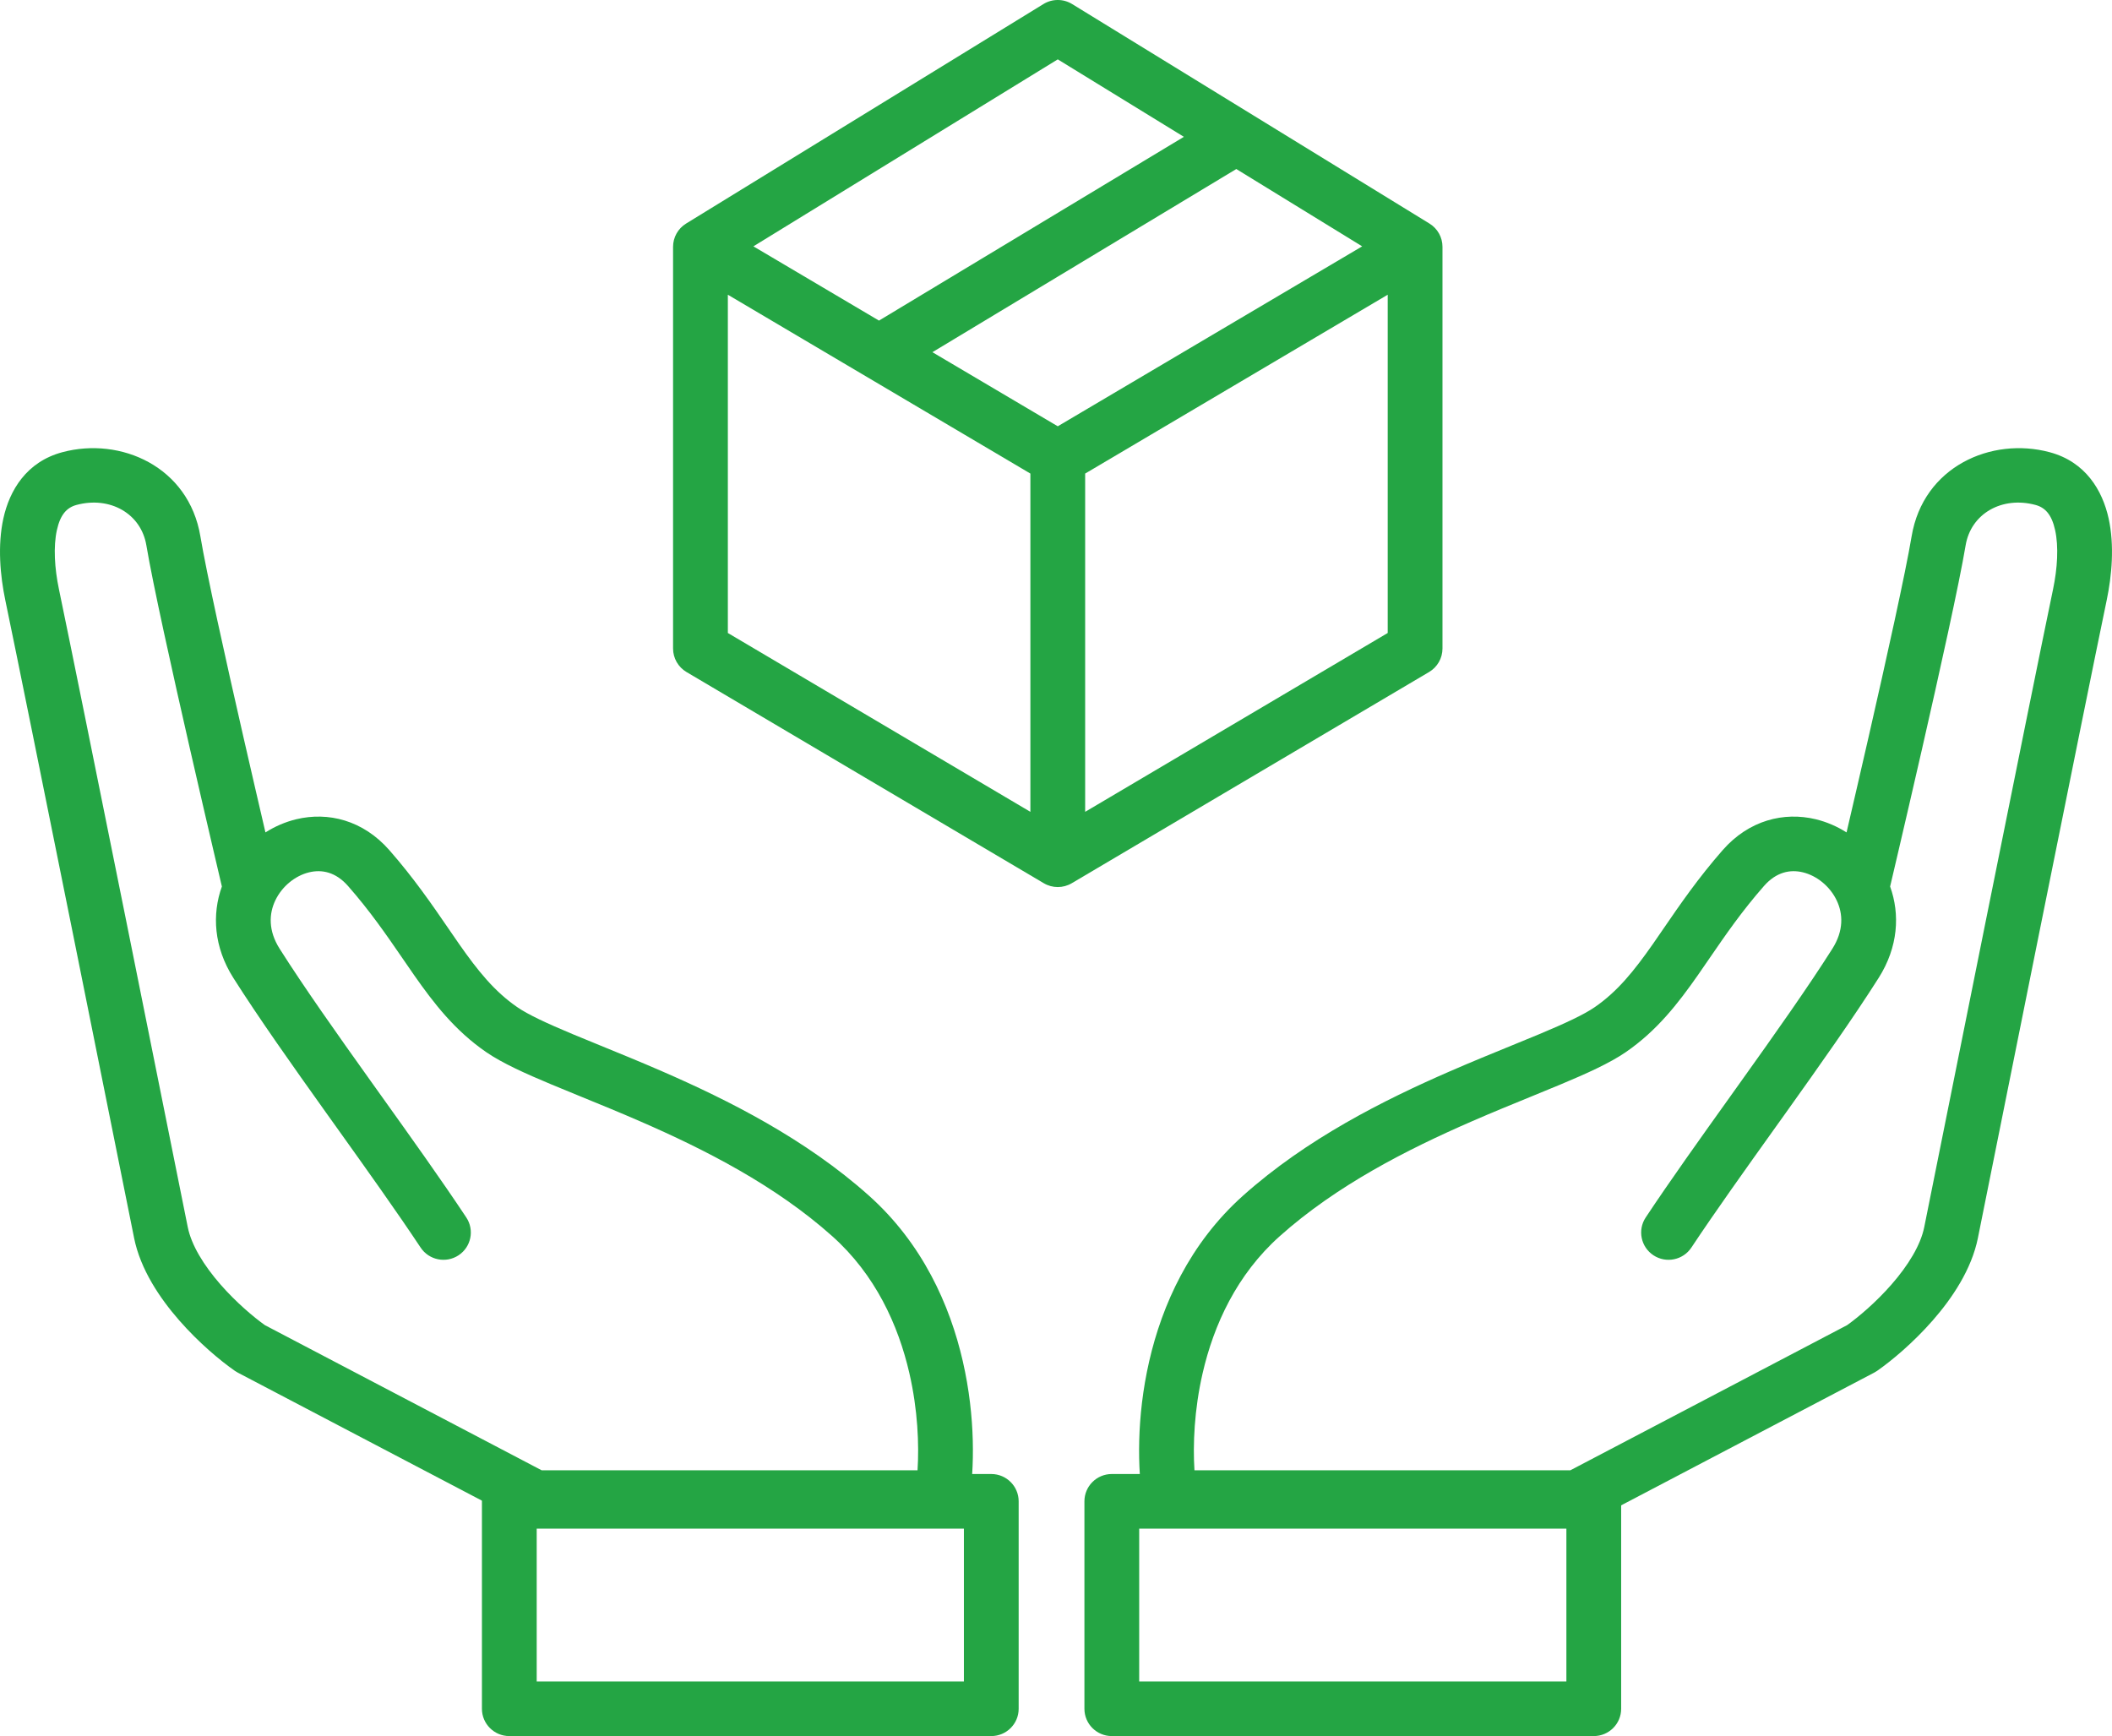 <svg width="118" height="97" viewBox="0 0 118 97" fill="none" xmlns="http://www.w3.org/2000/svg">
<path fill-rule="evenodd" clip-rule="evenodd" d="M113.72 28.211C111.859 27.713 110.12 28.69 109.822 30.47C109.465 32.607 108.374 37.518 107.388 41.839C106.892 44.012 106.417 46.053 106.067 47.552C105.892 48.301 105.748 48.915 105.648 49.342C105.632 49.409 105.617 49.472 105.603 49.531C106.162 51.085 106.057 52.912 104.964 54.637C103.544 56.877 101.662 59.534 99.781 62.17C99.583 62.446 99.386 62.722 99.189 62.998C97.496 65.368 95.836 67.692 94.5 69.705C94.034 70.408 93.085 70.601 92.38 70.137C91.675 69.672 91.482 68.726 91.948 68.023C93.314 65.962 95.008 63.592 96.695 61.231C96.892 60.955 97.09 60.678 97.287 60.401C99.178 57.754 101.01 55.165 102.376 53.009C103.019 51.995 102.973 51.055 102.619 50.311C102.241 49.516 101.5 48.925 100.727 48.739C100.025 48.57 99.248 48.714 98.554 49.505C97.318 50.913 96.413 52.232 95.532 53.514C95.307 53.843 95.083 54.169 94.856 54.494C93.761 56.056 92.589 57.576 90.845 58.779C89.938 59.405 88.615 59.996 87.193 60.591C86.662 60.813 86.111 61.038 85.539 61.272C84.505 61.694 83.402 62.144 82.229 62.655C78.617 64.227 74.677 66.231 71.496 69.074C69.102 71.213 67.812 74.021 67.19 76.736C66.722 78.776 66.645 80.707 66.736 82.149H87.739L103.2 74.04C103.83 73.59 104.804 72.772 105.682 71.767C106.616 70.698 107.307 69.57 107.509 68.565L107.524 68.492C108.154 65.35 113.555 38.433 114.708 32.917C114.95 31.758 115.026 30.545 114.822 29.619C114.628 28.74 114.26 28.355 113.72 28.211ZM103.169 46.51C102.639 46.173 102.057 45.922 101.446 45.774C99.674 45.347 97.721 45.822 96.251 47.496C94.883 49.055 93.854 50.555 92.966 51.85C92.752 52.162 92.547 52.462 92.347 52.748C91.293 54.251 90.377 55.392 89.103 56.271C88.501 56.687 87.473 57.166 86.009 57.779C85.525 57.981 84.996 58.197 84.435 58.426C83.376 58.858 82.204 59.337 81.005 59.859C77.305 61.469 73.004 63.629 69.453 66.803C66.461 69.477 64.927 72.917 64.207 76.057C63.489 79.185 63.556 82.117 63.858 83.925C63.981 84.66 64.62 85.199 65.367 85.199H88.117C88.365 85.199 88.61 85.139 88.829 85.024L104.714 76.693C104.771 76.663 104.826 76.63 104.879 76.593C105.69 76.027 106.897 75.02 107.989 73.771C109.06 72.546 110.154 70.935 110.51 69.163L110.522 69.099C111.147 65.986 116.553 39.044 117.703 33.539C117.989 32.173 118.145 30.482 117.811 28.965C117.466 27.401 116.526 25.803 114.513 25.265C111.266 24.396 107.456 26.065 106.804 29.969C106.465 31.997 105.399 36.805 104.404 41.162C103.947 43.163 103.508 45.054 103.169 46.51Z" fill="#24A544"/>
<path fill-rule="evenodd" clip-rule="evenodd" d="M60.588 83.884C60.588 83.041 61.273 82.358 62.118 82.358H89.046C89.891 82.358 90.576 83.041 90.576 83.884V95.475C90.576 96.317 89.891 97 89.046 97H62.118C61.273 97 60.588 96.317 60.588 95.475V83.884ZM63.648 85.409V93.95H87.516V85.409H63.648Z" fill="#24A544"/>
<path fill-rule="evenodd" clip-rule="evenodd" d="M4.28 28.211C6.141 27.713 7.88 28.69 8.178 30.47C8.535 32.607 9.626 37.518 10.612 41.839C11.108 44.012 11.583 46.053 11.933 47.552C12.108 48.301 12.252 48.915 12.352 49.342C12.368 49.409 12.383 49.472 12.397 49.531C11.838 51.085 11.943 52.912 13.036 54.637C14.456 56.877 16.337 59.534 18.219 62.17C18.417 62.446 18.614 62.722 18.811 62.998C20.504 65.368 22.164 67.692 23.5 69.705C23.966 70.408 24.915 70.601 25.62 70.137C26.325 69.672 26.518 68.726 26.052 68.023C24.686 65.962 22.992 63.592 21.305 61.231C21.108 60.955 20.91 60.678 20.712 60.401C18.822 57.754 16.99 55.165 15.623 53.009C14.981 51.995 15.027 51.055 15.381 50.311C15.759 49.516 16.5 48.925 17.273 48.739C17.975 48.57 18.752 48.714 19.446 49.505C20.682 50.913 21.587 52.232 22.468 53.514C22.693 53.843 22.917 54.169 23.144 54.494C24.238 56.056 25.411 57.576 27.155 58.779C28.062 59.405 29.384 59.996 30.807 60.591C31.338 60.813 31.889 61.038 32.461 61.272C33.495 61.694 34.598 62.144 35.771 62.655C39.383 64.227 43.323 66.231 46.504 69.074C48.898 71.213 50.188 74.021 50.81 76.736C51.278 78.776 51.355 80.707 51.264 82.149H30.261L14.8 74.04C14.17 73.59 13.196 72.772 12.318 71.767C11.384 70.698 10.693 69.57 10.491 68.565L10.476 68.492C9.846 65.35 4.445 38.433 3.292 32.917C3.05 31.758 2.974 30.545 3.178 29.619C3.372 28.74 3.74 28.355 4.28 28.211ZM14.831 46.51C15.361 46.173 15.943 45.922 16.554 45.774C18.326 45.347 20.279 45.822 21.749 47.496C23.117 49.055 24.146 50.555 25.034 51.85C25.248 52.162 25.453 52.462 25.653 52.748C26.706 54.251 27.623 55.392 28.897 56.271C29.499 56.687 30.527 57.166 31.991 57.779C32.475 57.981 33.004 58.197 33.565 58.426C34.624 58.858 35.796 59.337 36.995 59.859C40.695 61.469 44.996 63.629 48.547 66.803C51.539 69.477 53.073 72.917 53.793 76.057C54.511 79.185 54.444 82.117 54.142 83.925C54.019 84.66 53.38 85.199 52.633 85.199H29.883C29.635 85.199 29.39 85.139 29.171 85.024L13.286 76.693C13.229 76.663 13.174 76.63 13.121 76.593C12.31 76.027 11.102 75.02 10.011 73.771C8.94 72.546 7.846 70.935 7.49 69.163L7.478 69.099C6.853 65.986 1.447 39.044 0.297 33.539C0.011 32.173 -0.145 30.482 0.189 28.965C0.534 27.401 1.474 25.803 3.487 25.265C6.734 24.396 10.544 26.065 11.196 29.969C11.535 31.997 12.601 36.805 13.596 41.162C14.053 43.163 14.492 45.054 14.831 46.51Z" fill="#24A544"/>
<path fill-rule="evenodd" clip-rule="evenodd" d="M56.914 83.884C56.914 83.041 56.229 82.358 55.384 82.358H28.456C27.611 82.358 26.926 83.041 26.926 83.884V95.475C26.926 96.317 27.611 97 28.456 97H55.384C56.229 97 56.914 96.317 56.914 95.475V83.884ZM53.854 85.409V93.95H29.986V85.409H53.854Z" fill="#24A544"/>
<path fill-rule="evenodd" clip-rule="evenodd" d="M58.297 0.227C58.789 -0.076 59.41 -0.076 59.902 0.227L79.866 12.491C80.318 12.769 80.593 13.26 80.593 13.79V36.236C80.593 36.774 80.308 37.273 79.844 37.548L59.88 49.349C59.398 49.634 58.8 49.634 58.319 49.349L38.355 37.548C37.89 37.273 37.605 36.774 37.605 36.236V13.79C37.605 13.26 37.881 12.769 38.333 12.491L58.297 0.227ZM40.666 16.467L57.569 26.46V45.36L40.666 35.367V16.467ZM60.629 45.36L77.533 35.367V16.467L60.629 26.46V45.36ZM59.099 23.818L76.106 13.764L69.074 9.444L52.095 19.678L59.099 23.818ZM49.11 17.913L66.145 7.645L59.099 3.317L42.093 13.764L49.11 17.913Z" fill="#24A544"/>
</svg>
